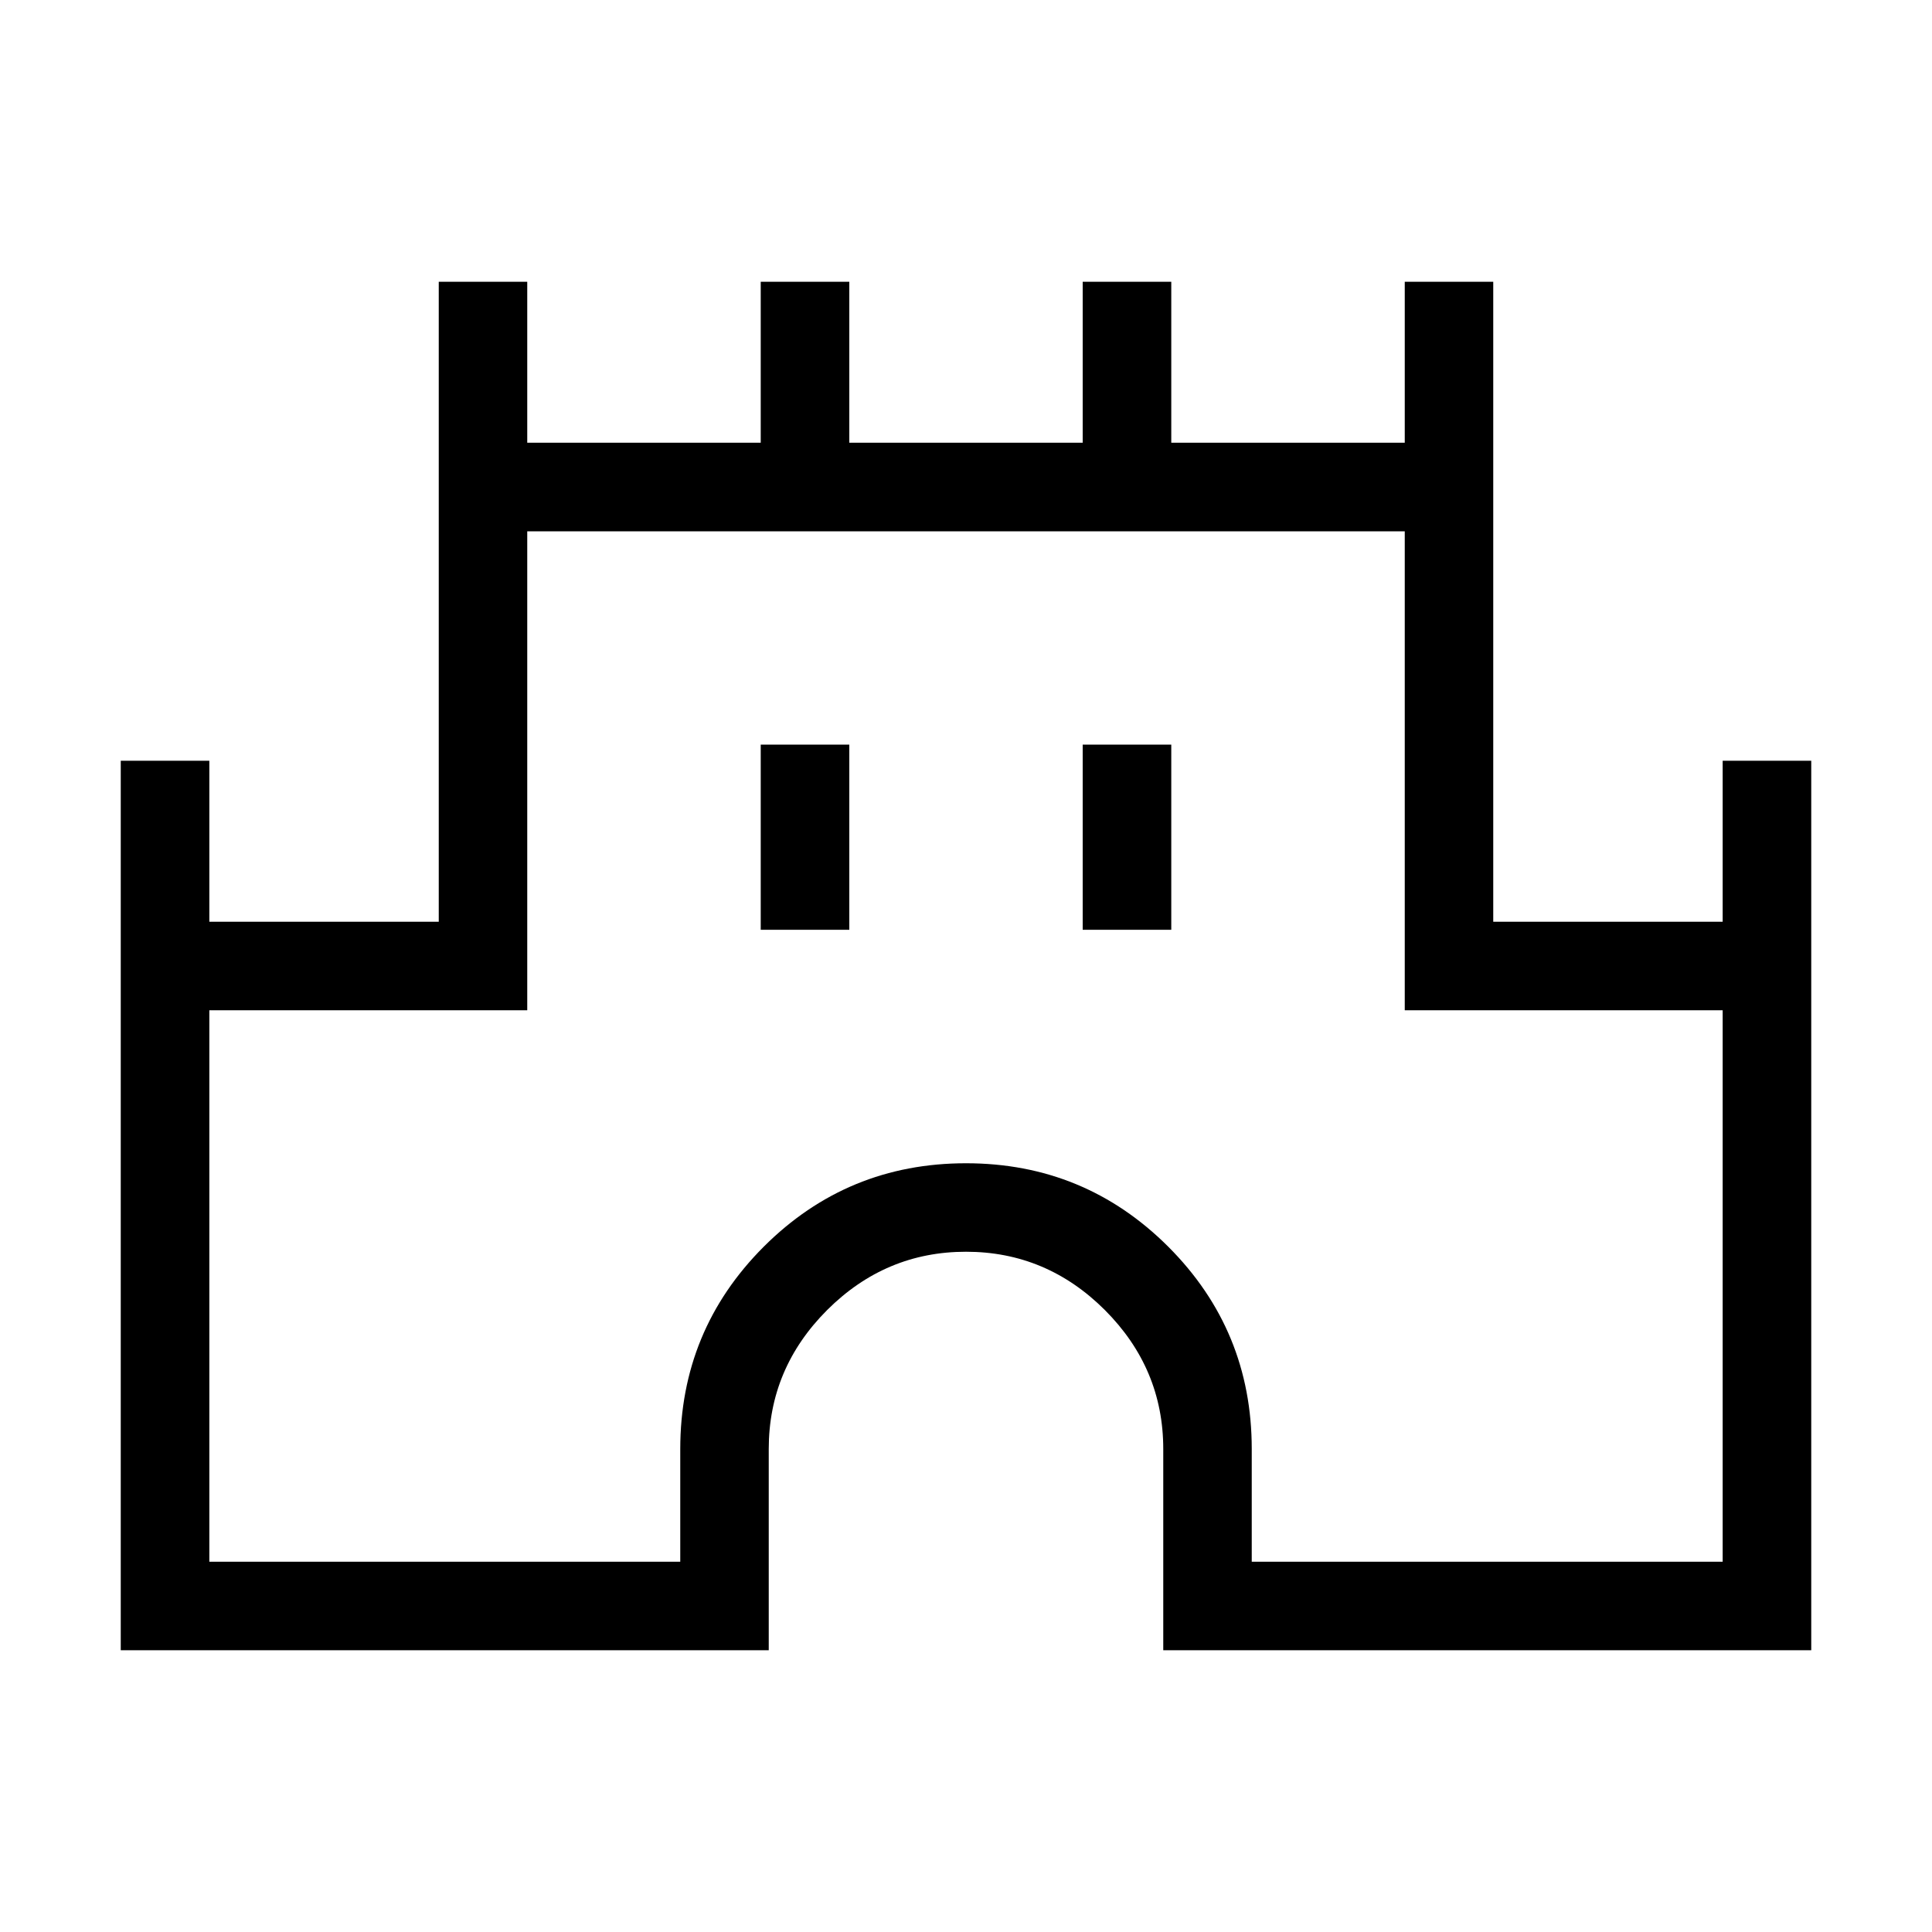<svg xmlns="http://www.w3.org/2000/svg" height="20" width="20"><path d="M1.25 17.083V7.875H2.167V9.542H4.542V2.917H5.458V4.583H7.875V2.917H8.792V4.583H11.208V2.917H12.125V4.583H14.542V2.917H15.458V9.542H17.833V7.875H18.75V17.083H12.042V15Q12.042 14.167 11.438 13.562Q10.833 12.958 10 12.958Q9.167 12.958 8.562 13.562Q7.958 14.167 7.958 15V17.083ZM2.167 16.167H7.042V15Q7.042 13.771 7.906 12.906Q8.771 12.042 10 12.042Q11.229 12.042 12.094 12.906Q12.958 13.771 12.958 15V16.167H17.833V10.458H14.542V5.5H5.458V10.458H2.167ZM7.875 9.625H8.792V7.708H7.875ZM11.208 9.625H12.125V7.708H11.208ZM10 10.833Q10 10.833 10 10.833Q10 10.833 10 10.833Q10 10.833 10 10.833Q10 10.833 10 10.833Z"/></svg>